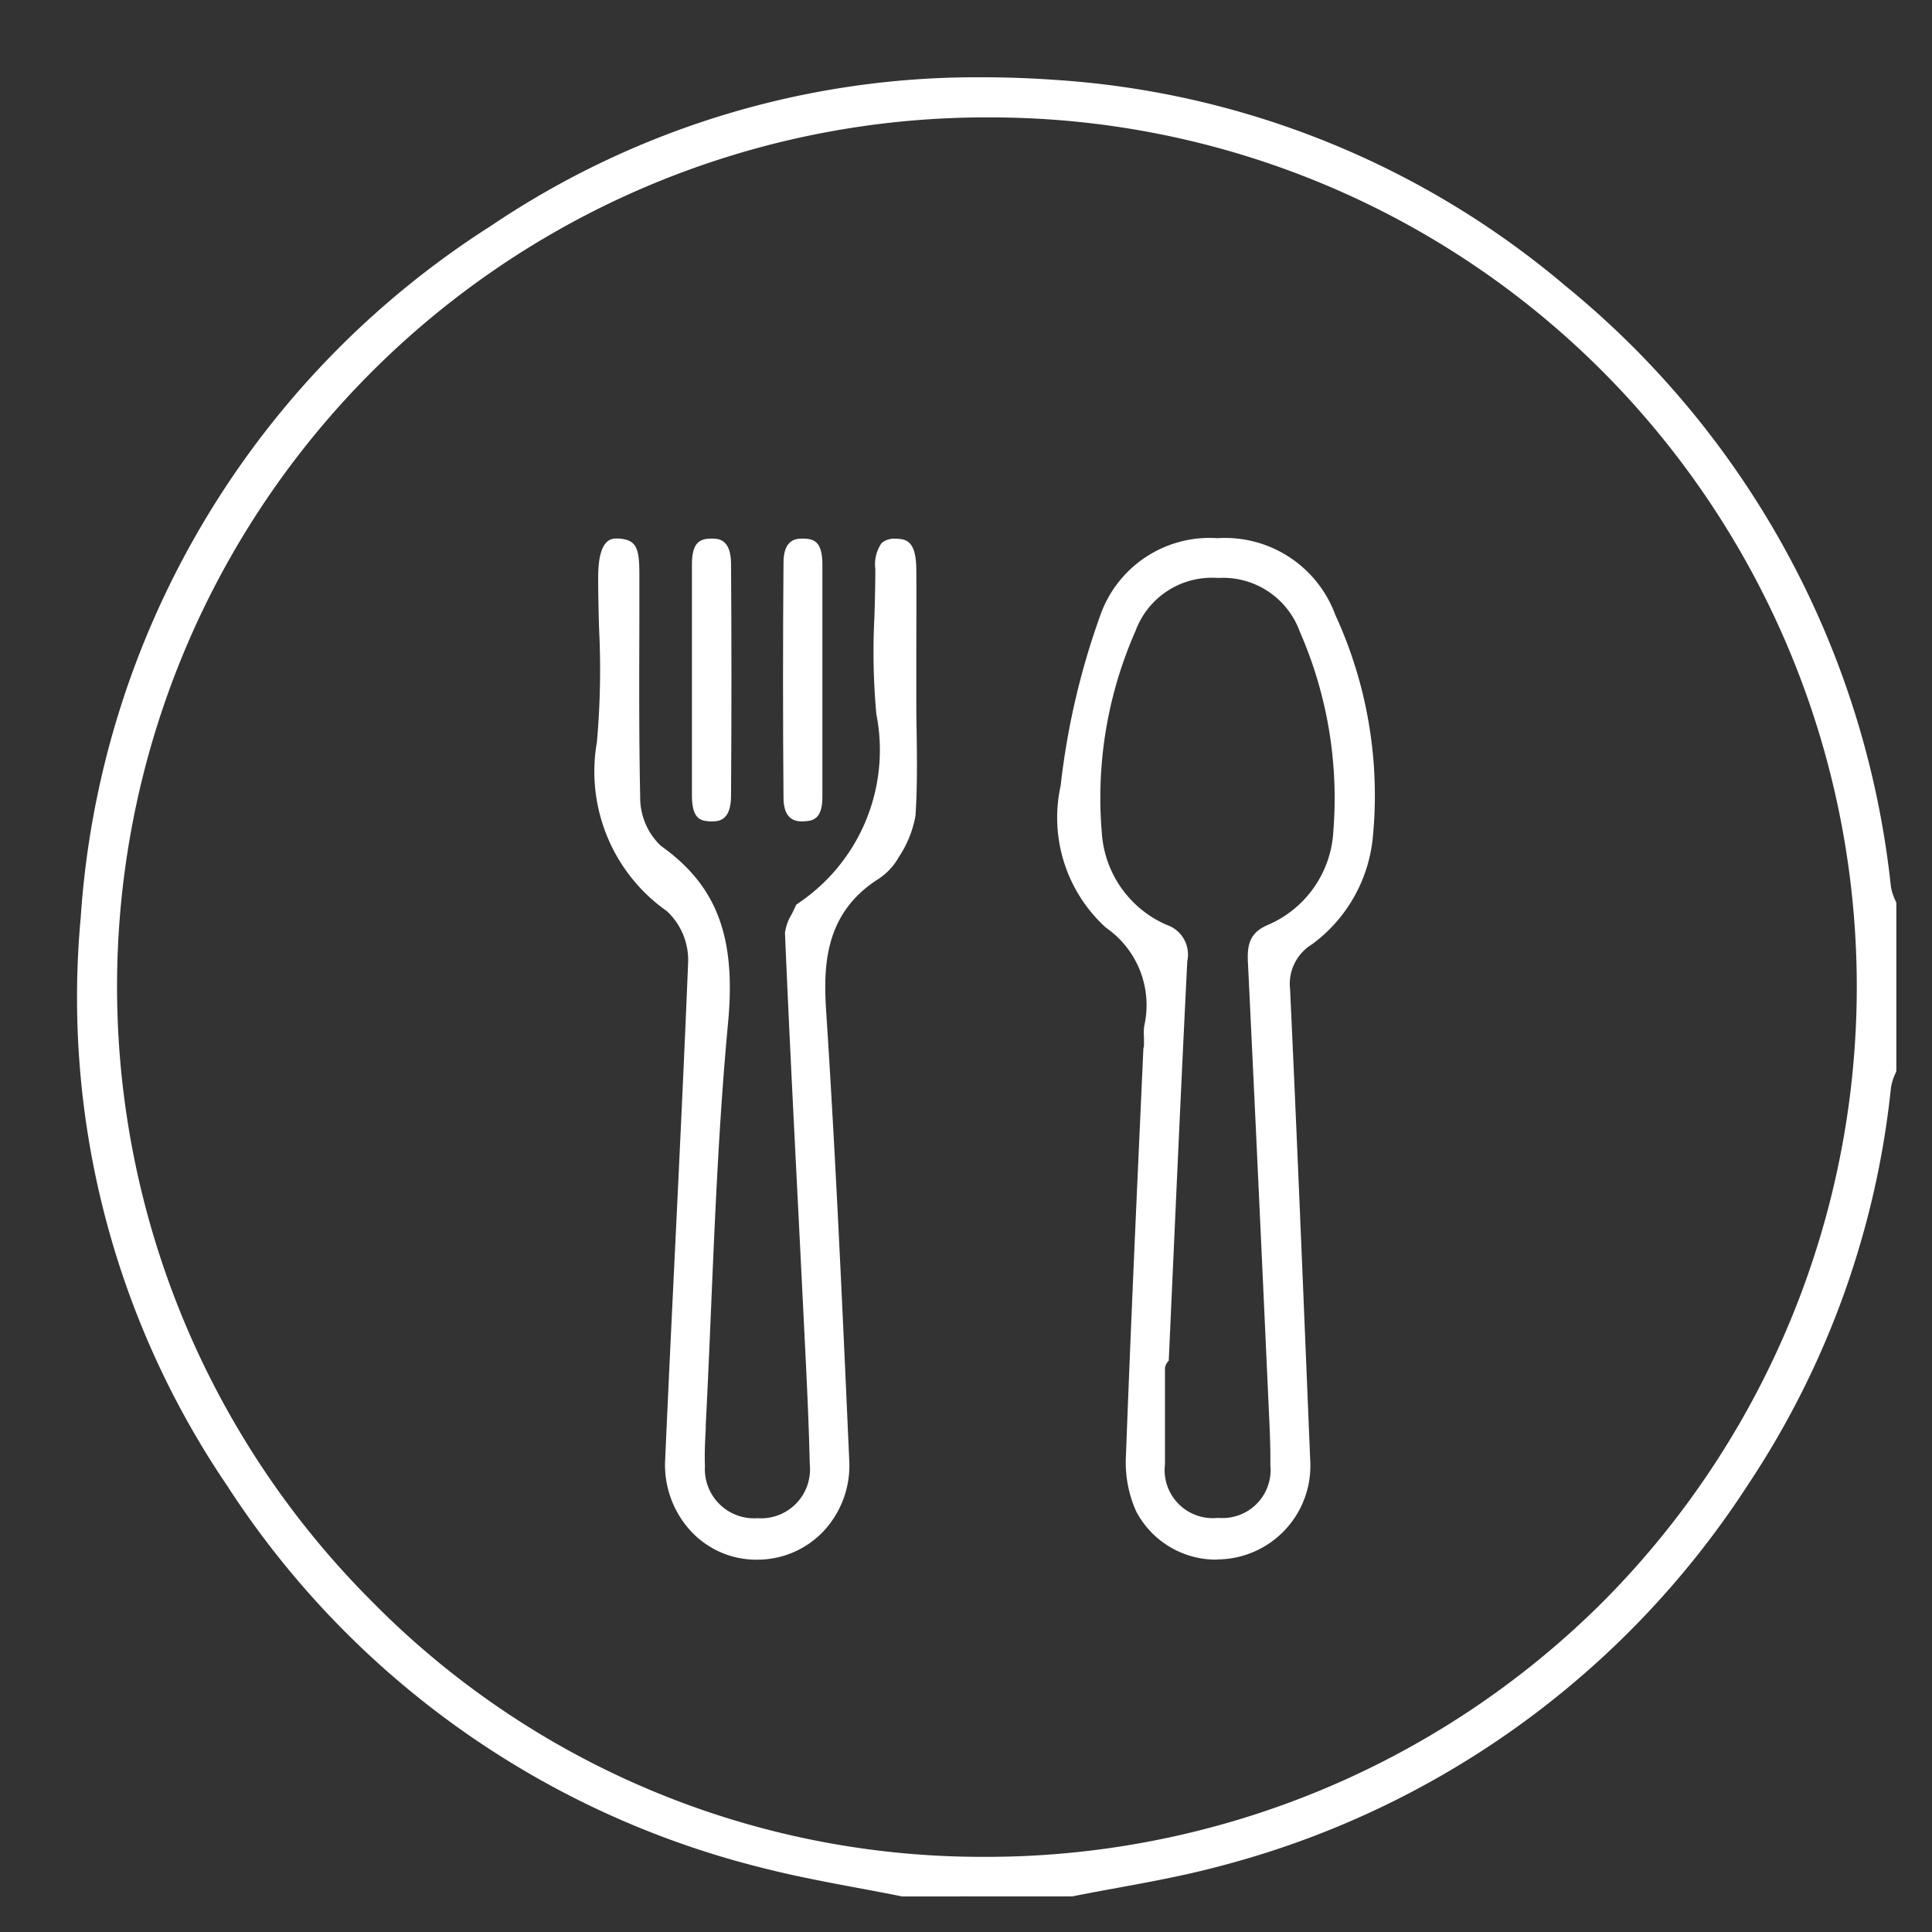 <svg xmlns="http://www.w3.org/2000/svg" width="50" height="50" viewBox="0 0 50 50">
  <rect x="0" y="0" width="50" height="50" fill="#333333" stroke="none"/>
  <g id="icon-food" transform="translate(-980 -3754)">
    <rect id="grid-50x50" width="50" height="50" transform="translate(980 3754)" fill="#ffb919" opacity="0"/>
    <g id="icon">
      <path id="Path_305" data-name="Path 305" d="M27.462,5A22.494,22.494,0,0,0,11.521,43.374a22.157,22.157,0,0,0,15.815,6.64,22.6,22.6,0,0,0,16.028-6.556A22.5,22.5,0,0,0,27.463,5Z" transform="translate(978.074 3752.041)" fill="none"/>
      <path id="Path_306" data-name="Path 306" d="M72.924,62.368a10.584,10.584,0,0,0-7.5,18.057,10.427,10.427,0,0,0,7.442,3.124,10.632,10.632,0,0,0,7.541-3.085,10.586,10.586,0,0,0-7.482-18.1Z" transform="translate(932.615 3706.588)" fill="none"/>
      <path id="Path_307" data-name="Path 307" d="M21.347,47.08c-.381-.077-.763-.149-1.146-.22-.826-.155-1.68-.315-2.5-.527A23.128,23.128,0,0,1,3.881,36.453,22.484,22.484,0,0,1,.089,21.746a23.027,23.027,0,0,1,10.616-17.9A22.474,22.474,0,0,1,23.436,0c.6,0,1.219.022,1.834.065A22.7,22.7,0,0,1,38.516,5.4a23.216,23.216,0,0,1,8.419,15.533,1.275,1.275,0,0,0,.114.364l.028.066v4.359l-.029.069a1.3,1.3,0,0,0-.111.367A22.779,22.779,0,0,1,43.254,36.4a23.258,23.258,0,0,1-13.783,9.921c-.834.221-1.705.381-2.547.536-.384.07-.78.143-1.17.221ZM23.536,1.038A22.494,22.494,0,0,0,7.595,39.415a22.157,22.157,0,0,0,15.815,6.64A22.6,22.6,0,0,0,39.438,39.5a22.566,22.566,0,0,0,.048-31.877,22.368,22.368,0,0,0-15.95-6.584Z" transform="translate(982 3756)" fill="#fff"/>
      <path id="Path_308" data-name="Path 308" d="M126.377,83.871a2.332,2.332,0,0,1-2.1-1.256,3.1,3.1,0,0,1-.262-1.429c.1-2.674.219-5.393.338-8.022q.057-1.263.114-2.527a.277.277,0,0,0,.015-.091c0-.059,0-.118,0-.177a1.59,1.59,0,0,1,.005-.3,2.438,2.438,0,0,0-.988-2.552,3.843,3.843,0,0,1-1.173-3.678,19.36,19.36,0,0,1,1.02-4.391,3,3,0,0,1,3.025-2.013h.027a3.042,3.042,0,0,1,3.034,1.982,11.17,11.17,0,0,1,.977,5.712,3.9,3.9,0,0,1-1.573,2.814,1.2,1.2,0,0,0-.573,1.164c.164,3.511.311,7.082.453,10.535l.068,1.654a2.422,2.422,0,0,1-2.4,2.57m-1.27-5.132a.3.3,0,0,0-.089.212q0,.372,0,.745c0,.562,0,1.142,0,1.714a1.245,1.245,0,0,0,1.354,1.387h.046a1.243,1.243,0,0,0,1.327-1.371c.006-.407-.011-.82-.029-1.209l-.094-2.056c-.146-3.2-.3-6.511-.458-9.766-.026-.523.111-.771.524-.948A2.8,2.8,0,0,0,129.384,65a10.731,10.731,0,0,0-.869-5.144,2.112,2.112,0,0,0-2.081-1.392h-.057a2.107,2.107,0,0,0-2.116,1.378,10.688,10.688,0,0,0-.87,5.22,2.794,2.794,0,0,0,1.673,2.379.811.811,0,0,1,.539.94c-.132,2.635-.253,5.315-.37,7.906l-.11,2.437-.016.014" transform="translate(885.124 3710.492)" fill="#fff"/>
      <path id="Path_309" data-name="Path 309" d="M68.707,83.887a2.311,2.311,0,0,1-1.686-.72,2.526,2.526,0,0,1-.683-1.882c.079-1.783.166-3.6.251-5.349.119-2.461.241-5.006.343-7.51a1.732,1.732,0,0,0-.548-1.322,4.417,4.417,0,0,1-1.814-4.372,21.124,21.124,0,0,0,.057-2.938c-.012-.439-.024-.893-.023-1.335,0-1,.348-1,.479-1l.055,0c.464.036.533.248.532.958q0,.574,0,1.149c-.005,1.5-.011,3.06.021,4.591a1.717,1.717,0,0,0,.537,1.257c1.443,1.024,1.946,2.348,1.738,4.57-.231,2.456-.337,4.96-.44,7.383-.042.993-.086,2.02-.138,3.029l0,.086c-.017.32-.034.651-.021.983a1.273,1.273,0,0,0,1.354,1.348h.016a1.266,1.266,0,0,0,1.343-1.389c-.027-1.175-.087-2.367-.145-3.52l-.036-.726q-.068-1.377-.138-2.754c-.112-2.214-.228-4.5-.323-6.757a1.189,1.189,0,0,1,.168-.473c.041-.081.083-.166.119-.252a.412.412,0,0,1,.054-.042,4.776,4.776,0,0,0,2.024-4.894,17.65,17.65,0,0,1-.049-2.541c.011-.4.023-.812.022-1.219a.962.962,0,0,1,.162-.668.49.49,0,0,1,.361-.113c.283,0,.533.063.538.794.006.764,0,1.541,0,2.292q0,.491,0,.982c0,.3,0,.6.008.9.01.726.02,1.478-.03,2.206a2.82,2.82,0,0,1-.435,1.07l-.029.051a1.63,1.63,0,0,1-.525.529c-1.367.889-1.4,2.239-1.32,3.434.243,3.721.413,7.511.577,11.175l.018.409a2.487,2.487,0,0,1-.662,1.839,2.354,2.354,0,0,1-1.7.74Z" transform="translate(930.877 3710.478)" fill="#fff"/>
      <path id="Path_310" data-name="Path 310" d="M77.085,64.791l-.057,0c-.252-.015-.461-.077-.456-.7,0-.676,0-1.352,0-2.029V60.378q0-1.121,0-2.242c0-.6.24-.657.488-.663h.024c.159,0,.491,0,.5.634.014,1.9.015,3.869,0,6.02,0,.664-.337.664-.5.664" transform="translate(921.335 3710.466)" fill="#fff"/>
      <path id="Path_311" data-name="Path 311" d="M88.428,64.79c-.134,0-.489,0-.494-.6-.016-2.015-.017-4.066,0-6.094,0-.625.346-.625.492-.625h.032c.255.008.484.066.482.671q0,1.033,0,2.066v1.427q0,1.266,0,2.532c0,.552-.238.609-.461.62h-.048" transform="translate(912.343 3710.468)" fill="#fff"/>
    </g>
  </g>
</svg>
